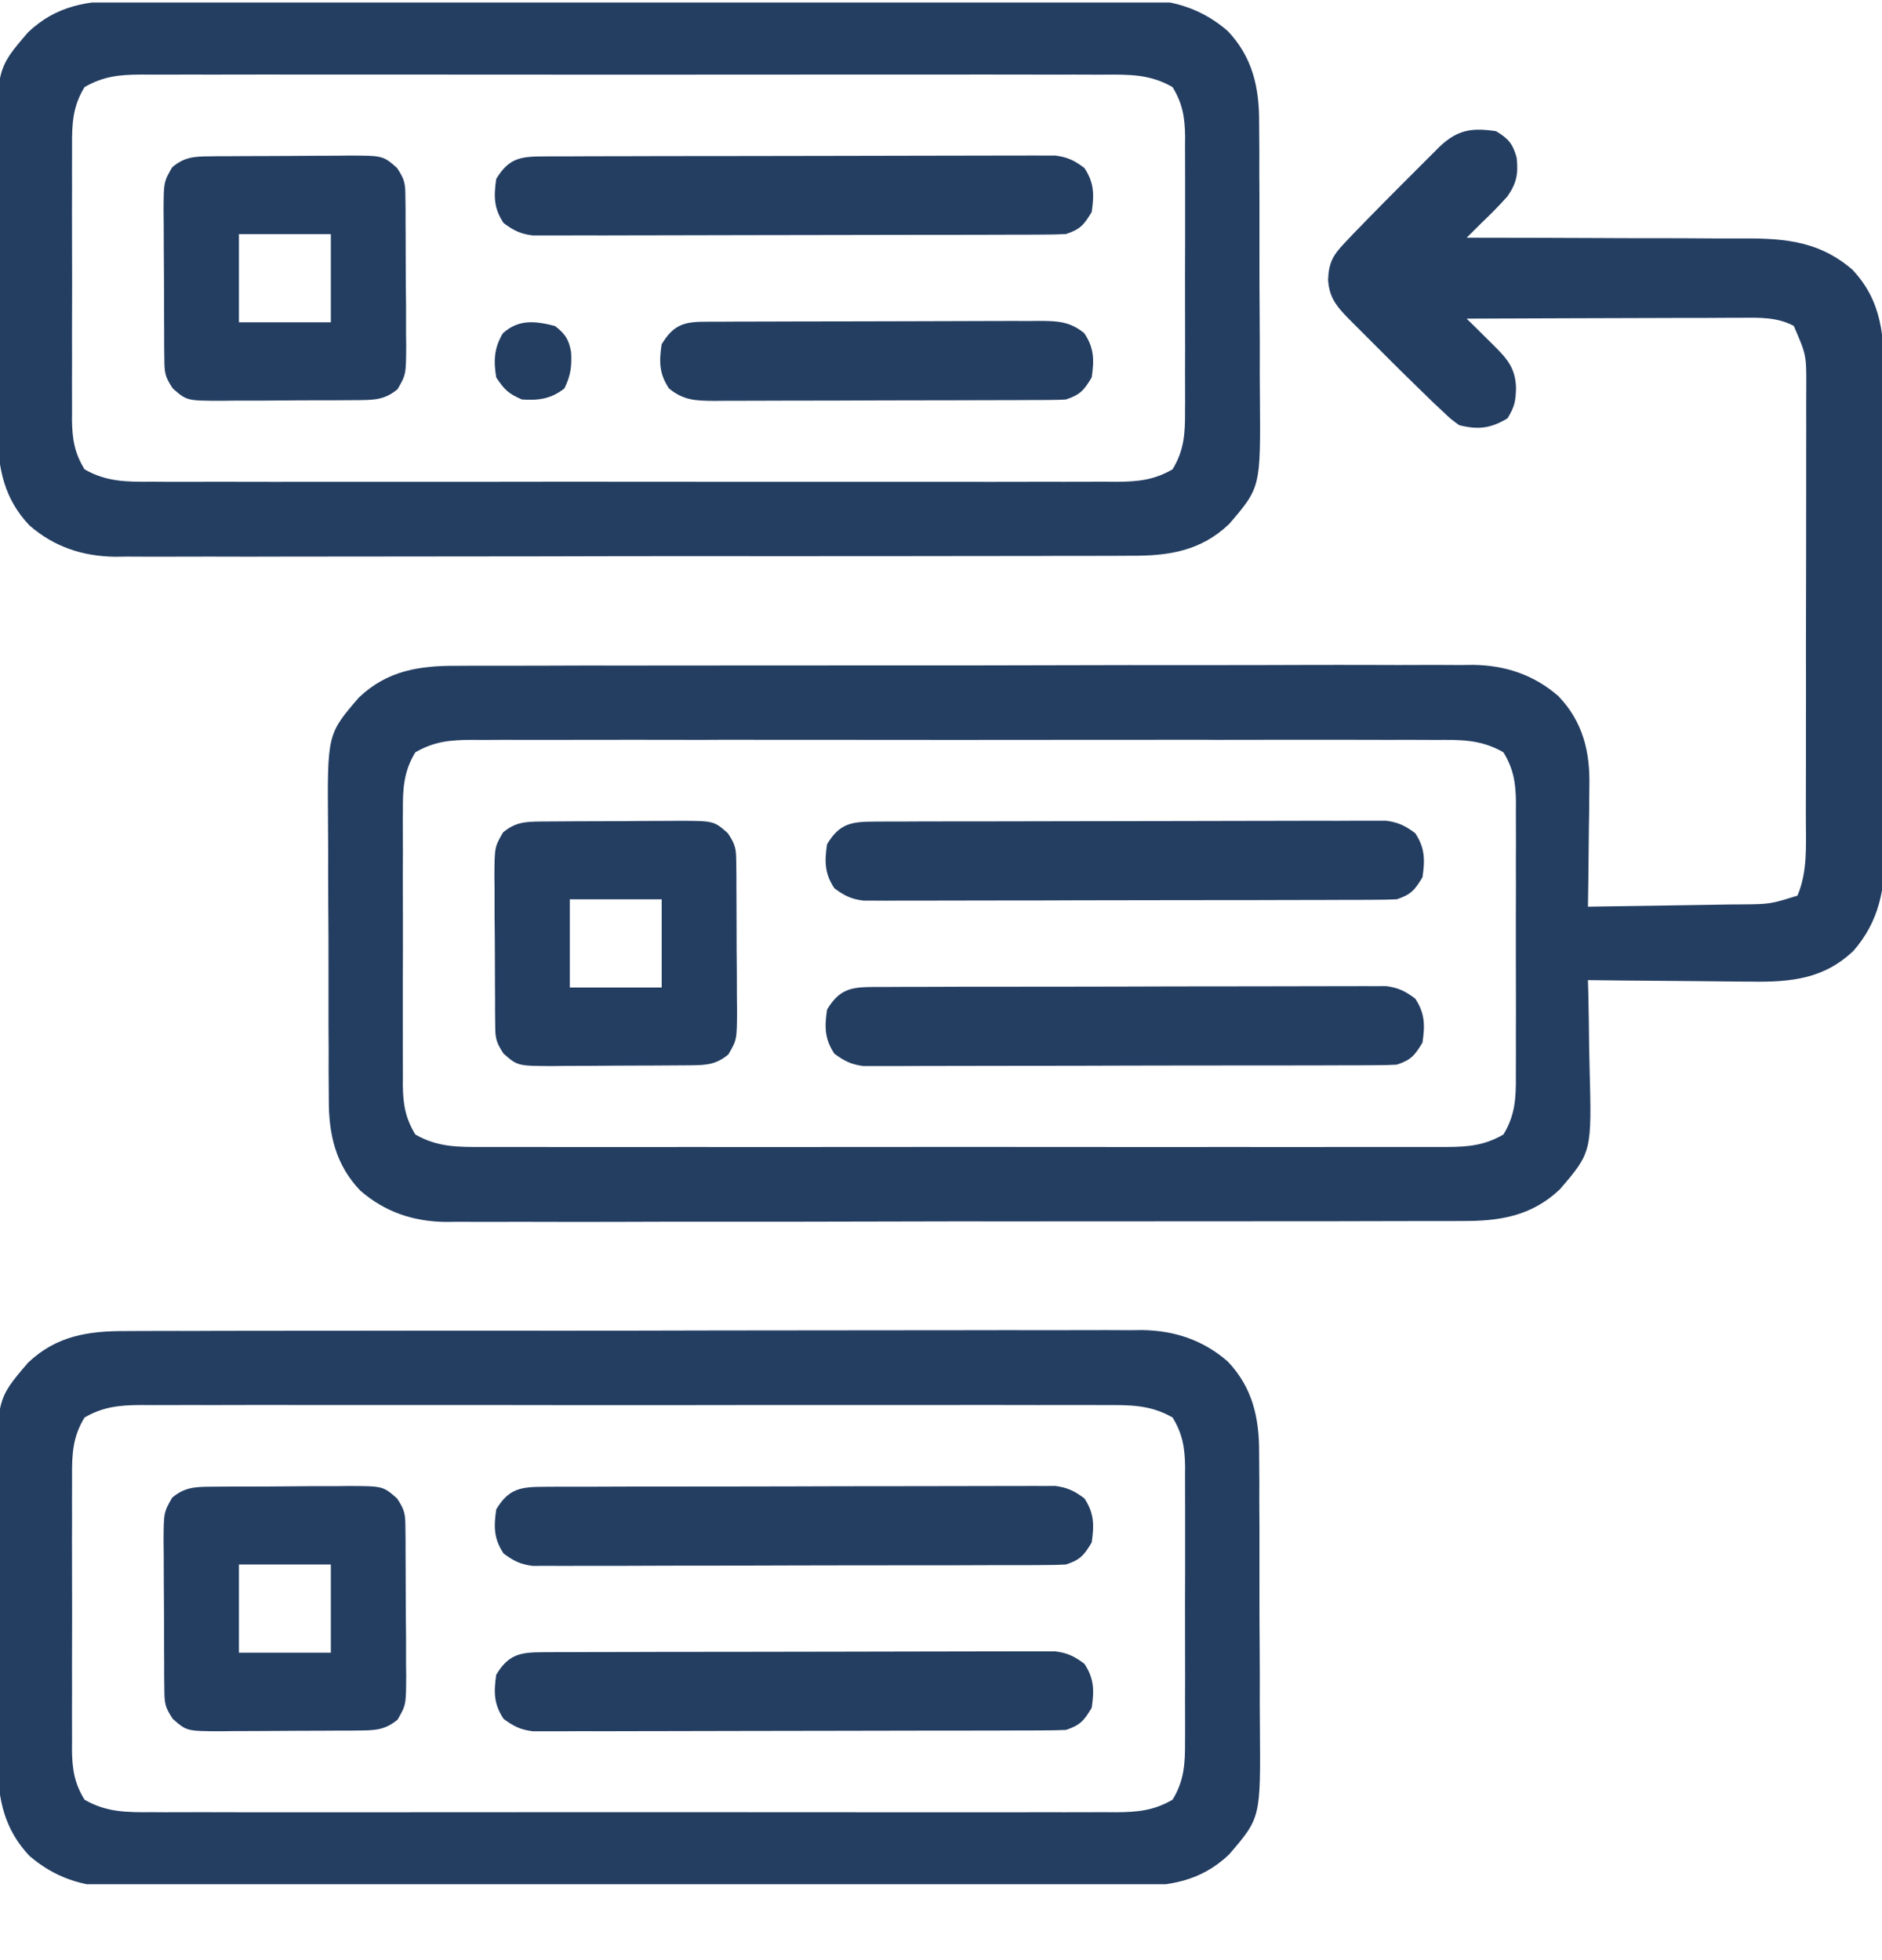 <svg width="24" height="25" viewBox="0 0 24 25" fill="none" xmlns="http://www.w3.org/2000/svg">
<g clip-path="url(#clip0_189_308)">
<path d="M19.078 1.673C19.236 1.768 19.292 1.834 19.341 2.011C19.363 2.214 19.342 2.334 19.224 2.504C19.117 2.624 19.007 2.735 18.891 2.845C18.828 2.907 18.765 2.97 18.703 3.032C18.755 3.032 18.808 3.032 18.861 3.032C19.355 3.032 19.849 3.034 20.343 3.036C20.596 3.038 20.85 3.038 21.104 3.038C21.349 3.038 21.594 3.039 21.84 3.041C21.933 3.041 22.026 3.041 22.119 3.041C22.692 3.038 23.163 3.046 23.62 3.437C24.002 3.84 24.028 4.293 24.026 4.825C24.026 4.897 24.027 4.968 24.027 5.04C24.029 5.234 24.029 5.427 24.028 5.621C24.028 5.783 24.029 5.945 24.029 6.107C24.03 6.49 24.03 6.873 24.03 7.256C24.029 7.65 24.03 8.043 24.032 8.437C24.034 8.776 24.034 9.115 24.034 9.454C24.034 9.656 24.034 9.858 24.035 10.06C24.037 10.251 24.037 10.441 24.035 10.631C24.035 10.7 24.035 10.77 24.036 10.839C24.041 11.327 23.968 11.746 23.637 12.126C23.26 12.487 22.834 12.528 22.333 12.52C22.273 12.519 22.213 12.519 22.152 12.519C21.994 12.518 21.837 12.516 21.68 12.514C21.518 12.512 21.357 12.511 21.196 12.51C20.881 12.508 20.565 12.505 20.25 12.501C20.252 12.559 20.253 12.617 20.255 12.677C20.26 12.895 20.263 13.113 20.265 13.332C20.267 13.425 20.269 13.519 20.271 13.613C20.299 14.694 20.299 14.694 19.893 15.168C19.531 15.512 19.123 15.576 18.642 15.573C18.584 15.573 18.527 15.573 18.469 15.574C18.311 15.574 18.154 15.574 17.997 15.574C17.827 15.574 17.657 15.575 17.487 15.575C17.155 15.576 16.822 15.577 16.489 15.576C16.219 15.576 15.948 15.576 15.678 15.577C15.639 15.577 15.601 15.577 15.561 15.577C15.483 15.577 15.405 15.577 15.326 15.577C14.592 15.578 13.858 15.578 13.124 15.578C12.454 15.577 11.783 15.578 11.112 15.58C10.423 15.582 9.733 15.583 9.044 15.582C8.657 15.582 8.27 15.582 7.884 15.584C7.554 15.585 7.225 15.585 6.896 15.584C6.728 15.583 6.56 15.583 6.392 15.584C6.21 15.585 6.028 15.584 5.845 15.583C5.793 15.584 5.74 15.585 5.686 15.585C5.273 15.58 4.91 15.46 4.594 15.185C4.278 14.854 4.191 14.465 4.193 14.022C4.193 13.974 4.192 13.927 4.192 13.877C4.19 13.721 4.19 13.565 4.191 13.409C4.19 13.299 4.19 13.19 4.189 13.08C4.189 12.851 4.189 12.622 4.189 12.393C4.19 12.101 4.188 11.808 4.186 11.516C4.185 11.29 4.184 11.064 4.185 10.838C4.185 10.73 4.184 10.623 4.183 10.515C4.174 9.364 4.174 9.364 4.576 8.897C4.937 8.553 5.346 8.489 5.827 8.492C5.913 8.492 5.913 8.492 6 8.491C6.157 8.491 6.314 8.491 6.472 8.491C6.642 8.491 6.812 8.49 6.982 8.49C7.314 8.488 7.647 8.488 7.979 8.489C8.25 8.489 8.52 8.489 8.791 8.488C8.829 8.488 8.868 8.488 8.908 8.488C8.986 8.488 9.064 8.488 9.143 8.488C9.877 8.487 10.611 8.487 11.345 8.487C12.015 8.488 12.686 8.487 13.357 8.485C14.046 8.483 14.736 8.482 15.425 8.483C15.812 8.483 16.198 8.483 16.585 8.481C16.915 8.48 17.244 8.48 17.573 8.481C17.741 8.482 17.909 8.482 18.077 8.481C18.259 8.48 18.441 8.481 18.624 8.482C18.676 8.481 18.729 8.48 18.782 8.48C19.196 8.485 19.559 8.605 19.875 8.88C20.187 9.208 20.279 9.59 20.268 10.03C20.268 10.074 20.268 10.118 20.267 10.164C20.267 10.303 20.264 10.443 20.262 10.582C20.261 10.678 20.26 10.773 20.259 10.868C20.257 11.1 20.254 11.332 20.25 11.564C20.578 11.559 20.906 11.554 21.233 11.549C21.345 11.547 21.456 11.545 21.568 11.544C21.728 11.542 21.889 11.539 22.049 11.536C22.099 11.536 22.148 11.535 22.199 11.535C22.572 11.532 22.572 11.532 22.922 11.423C23.053 11.114 23.029 10.786 23.029 10.456C23.029 10.392 23.029 10.327 23.029 10.262C23.03 10.088 23.03 9.913 23.03 9.738C23.03 9.592 23.03 9.446 23.03 9.299C23.031 8.954 23.031 8.609 23.03 8.264C23.03 7.909 23.031 7.554 23.032 7.198C23.033 6.893 23.033 6.587 23.033 6.281C23.033 6.099 23.033 5.917 23.033 5.734C23.034 5.563 23.034 5.391 23.033 5.22C23.033 5.127 23.034 5.035 23.034 4.942C23.036 4.528 23.036 4.528 22.875 4.157C22.663 4.044 22.441 4.051 22.205 4.053C22.167 4.053 22.129 4.053 22.09 4.053C21.965 4.053 21.84 4.054 21.715 4.055C21.628 4.055 21.542 4.055 21.455 4.055C21.227 4.055 20.999 4.056 20.771 4.057C20.538 4.058 20.305 4.059 20.072 4.059C19.616 4.06 19.16 4.062 18.703 4.064C18.739 4.099 18.775 4.135 18.813 4.172C18.86 4.219 18.908 4.266 18.955 4.313C18.979 4.336 19.003 4.36 19.027 4.384C19.211 4.566 19.326 4.685 19.333 4.949C19.328 5.12 19.316 5.183 19.225 5.335C19.01 5.464 18.853 5.484 18.609 5.423C18.502 5.346 18.502 5.346 18.395 5.244C18.354 5.206 18.313 5.168 18.272 5.129C18.207 5.066 18.207 5.066 18.141 5.001C18.118 4.979 18.096 4.958 18.073 4.935C17.93 4.797 17.79 4.657 17.65 4.517C17.577 4.444 17.504 4.371 17.431 4.298C17.384 4.251 17.338 4.205 17.291 4.158C17.229 4.095 17.229 4.095 17.165 4.031C17.022 3.88 16.951 3.775 16.936 3.569C16.945 3.351 16.997 3.256 17.147 3.099C17.204 3.038 17.204 3.038 17.263 2.976C17.305 2.933 17.347 2.889 17.391 2.845C17.412 2.823 17.434 2.8 17.457 2.777C17.595 2.635 17.735 2.494 17.875 2.354C17.948 2.281 18.021 2.208 18.094 2.135C18.14 2.089 18.187 2.042 18.234 1.995C18.276 1.954 18.317 1.912 18.36 1.869C18.59 1.652 18.772 1.628 19.078 1.673ZM5.297 9.595C5.147 9.84 5.136 10.06 5.138 10.342C5.138 10.383 5.138 10.424 5.137 10.466C5.137 10.599 5.137 10.733 5.138 10.867C5.138 10.96 5.137 11.053 5.137 11.146C5.137 11.342 5.137 11.537 5.138 11.732C5.139 11.982 5.138 12.232 5.137 12.482C5.137 12.674 5.137 12.867 5.137 13.06C5.138 13.152 5.137 13.244 5.137 13.336C5.137 13.465 5.137 13.594 5.138 13.723C5.138 13.76 5.138 13.798 5.137 13.837C5.14 14.081 5.168 14.259 5.297 14.47C5.581 14.633 5.842 14.63 6.164 14.629C6.218 14.629 6.272 14.629 6.328 14.629C6.477 14.63 6.627 14.629 6.776 14.629C6.937 14.629 7.098 14.629 7.26 14.63C7.575 14.63 7.891 14.63 8.207 14.63C8.464 14.629 8.72 14.629 8.977 14.629C9.032 14.63 9.032 14.63 9.088 14.63C9.162 14.63 9.236 14.63 9.31 14.63C10.006 14.63 10.702 14.63 11.398 14.629C11.995 14.628 12.592 14.628 13.189 14.629C13.883 14.63 14.576 14.63 15.27 14.63C15.344 14.63 15.418 14.63 15.492 14.629C15.528 14.629 15.565 14.629 15.602 14.629C15.858 14.629 16.115 14.629 16.371 14.63C16.683 14.63 16.996 14.63 17.308 14.629C17.468 14.629 17.627 14.629 17.786 14.629C17.959 14.63 18.132 14.629 18.305 14.629C18.355 14.629 18.405 14.629 18.457 14.629C18.73 14.627 18.933 14.608 19.172 14.47C19.322 14.225 19.333 14.005 19.331 13.723C19.331 13.682 19.331 13.641 19.331 13.599C19.332 13.466 19.332 13.332 19.331 13.198C19.331 13.105 19.331 13.012 19.332 12.918C19.332 12.723 19.331 12.528 19.331 12.333C19.33 12.083 19.331 11.833 19.331 11.583C19.332 11.391 19.332 11.198 19.331 11.005C19.331 10.913 19.331 10.821 19.332 10.729C19.332 10.6 19.331 10.471 19.331 10.342C19.331 10.286 19.331 10.286 19.332 10.228C19.329 9.984 19.301 9.806 19.172 9.595C18.888 9.431 18.627 9.434 18.305 9.437C18.251 9.436 18.197 9.436 18.141 9.436C17.992 9.435 17.842 9.436 17.693 9.436C17.532 9.436 17.37 9.436 17.209 9.435C16.893 9.435 16.578 9.435 16.262 9.435C16.005 9.436 15.748 9.436 15.492 9.436C15.455 9.436 15.419 9.435 15.381 9.435C15.307 9.435 15.233 9.435 15.158 9.435C14.462 9.435 13.766 9.435 13.07 9.436C12.473 9.437 11.876 9.437 11.279 9.436C10.586 9.435 9.892 9.435 9.199 9.435C9.125 9.435 9.051 9.435 8.977 9.436C8.922 9.436 8.922 9.436 8.867 9.436C8.61 9.436 8.354 9.436 8.098 9.435C7.785 9.435 7.473 9.435 7.161 9.436C7.001 9.436 6.842 9.436 6.683 9.436C6.51 9.435 6.337 9.436 6.164 9.437C6.089 9.436 6.089 9.436 6.012 9.436C5.738 9.438 5.536 9.457 5.297 9.595Z" fill="#243E62"/>
<path d="M1.609 16.977C1.694 16.976 1.694 16.976 1.781 16.976C1.939 16.975 2.096 16.975 2.253 16.975C2.423 16.976 2.593 16.975 2.763 16.974C3.095 16.973 3.428 16.973 3.761 16.973C4.031 16.973 4.302 16.973 4.572 16.973C4.611 16.973 4.649 16.972 4.689 16.972C4.767 16.972 4.846 16.972 4.924 16.972C5.658 16.971 6.392 16.971 7.126 16.972C7.796 16.972 8.467 16.971 9.138 16.969C9.827 16.968 10.517 16.967 11.206 16.967C11.593 16.967 11.98 16.967 12.367 16.966C12.696 16.965 13.025 16.965 13.354 16.966C13.522 16.966 13.69 16.966 13.858 16.965C14.04 16.964 14.223 16.965 14.405 16.966C14.483 16.965 14.483 16.965 14.564 16.964C14.977 16.97 15.34 17.09 15.656 17.364C15.972 17.695 16.059 18.084 16.057 18.528C16.058 18.575 16.058 18.623 16.058 18.672C16.06 18.828 16.06 18.985 16.059 19.141C16.06 19.25 16.06 19.36 16.061 19.469C16.061 19.698 16.061 19.927 16.061 20.156C16.06 20.449 16.062 20.741 16.064 21.033C16.066 21.259 16.066 21.485 16.065 21.711C16.065 21.819 16.066 21.927 16.067 22.035C16.076 23.185 16.076 23.185 15.674 23.652C15.313 23.997 14.904 24.06 14.423 24.057C14.366 24.057 14.309 24.058 14.25 24.058C14.093 24.059 13.936 24.059 13.778 24.058C13.608 24.058 13.438 24.059 13.268 24.06C12.936 24.061 12.603 24.061 12.271 24.061C12 24.061 11.73 24.061 11.459 24.061C11.421 24.061 11.382 24.061 11.342 24.061C11.264 24.062 11.186 24.062 11.107 24.062C10.373 24.063 9.64 24.063 8.906 24.062C8.235 24.062 7.564 24.063 6.893 24.064C6.204 24.066 5.515 24.067 4.825 24.067C4.438 24.066 4.052 24.067 3.665 24.068C3.336 24.069 3.006 24.069 2.677 24.068C2.509 24.068 2.341 24.067 2.173 24.069C1.991 24.07 1.809 24.069 1.626 24.068C1.574 24.068 1.522 24.069 1.468 24.07C1.054 24.064 0.691 23.944 0.375 23.67C0.06 23.338 -0.028 22.95 -0.026 22.506C-0.026 22.459 -0.027 22.411 -0.027 22.362C-0.028 22.206 -0.028 22.049 -0.028 21.893C-0.029 21.784 -0.029 21.674 -0.029 21.565C-0.03 21.336 -0.03 21.107 -0.03 20.878C-0.029 20.585 -0.031 20.293 -0.033 20C-0.034 19.774 -0.034 19.549 -0.034 19.323C-0.034 19.215 -0.034 19.107 -0.035 18.999C-0.044 17.849 -0.044 17.849 0.357 17.381C0.718 17.037 1.127 16.974 1.609 16.977ZM1.078 18.079C0.928 18.325 0.917 18.544 0.919 18.827C0.919 18.867 0.919 18.908 0.919 18.95C0.918 19.084 0.918 19.217 0.919 19.351C0.919 19.444 0.919 19.538 0.918 19.631C0.918 19.826 0.919 20.021 0.919 20.217C0.92 20.466 0.92 20.716 0.919 20.966C0.918 21.159 0.918 21.351 0.919 21.544C0.919 21.636 0.919 21.728 0.918 21.82C0.918 21.949 0.919 22.078 0.919 22.207C0.919 22.245 0.919 22.282 0.918 22.321C0.921 22.566 0.949 22.744 1.078 22.954C1.362 23.118 1.623 23.115 1.945 23.113C1.999 23.113 2.053 23.113 2.109 23.114C2.258 23.114 2.408 23.114 2.557 23.113C2.718 23.113 2.88 23.114 3.041 23.114C3.357 23.115 3.672 23.114 3.988 23.114C4.245 23.114 4.502 23.114 4.758 23.114C4.813 23.114 4.813 23.114 4.869 23.114C4.943 23.114 5.017 23.114 5.092 23.114C5.788 23.114 6.484 23.114 7.18 23.113C7.777 23.113 8.374 23.113 8.971 23.113C9.664 23.114 10.358 23.114 11.051 23.114C11.125 23.114 11.199 23.114 11.273 23.114C11.309 23.114 11.346 23.114 11.383 23.114C11.64 23.114 11.896 23.114 12.152 23.114C12.465 23.115 12.777 23.114 13.089 23.114C13.249 23.113 13.408 23.113 13.568 23.114C13.74 23.114 13.913 23.114 14.086 23.113C14.136 23.113 14.186 23.113 14.238 23.114C14.512 23.112 14.714 23.092 14.953 22.954C15.103 22.709 15.114 22.489 15.112 22.207C15.112 22.166 15.113 22.126 15.113 22.084C15.113 21.95 15.113 21.817 15.112 21.683C15.113 21.59 15.113 21.496 15.113 21.403C15.113 21.208 15.113 21.012 15.112 20.817C15.111 20.567 15.112 20.317 15.113 20.068C15.113 19.875 15.113 19.682 15.113 19.49C15.113 19.398 15.113 19.306 15.113 19.213C15.113 19.085 15.113 18.956 15.112 18.827C15.112 18.77 15.112 18.77 15.113 18.712C15.11 18.468 15.082 18.29 14.953 18.079C14.669 17.916 14.408 17.919 14.086 17.921C14.032 17.921 13.978 17.921 13.922 17.92C13.773 17.92 13.623 17.92 13.474 17.92C13.313 17.921 13.152 17.92 12.99 17.92C12.675 17.919 12.359 17.919 12.043 17.92C11.786 17.92 11.53 17.92 11.273 17.92C11.237 17.92 11.2 17.92 11.162 17.92C11.088 17.92 11.014 17.92 10.94 17.92C10.244 17.919 9.548 17.92 8.852 17.921C8.255 17.921 7.658 17.921 7.061 17.921C6.367 17.92 5.674 17.919 4.98 17.92C4.906 17.92 4.832 17.92 4.758 17.92C4.704 17.92 4.704 17.92 4.648 17.92C4.392 17.92 4.135 17.92 3.879 17.92C3.567 17.919 3.254 17.919 2.942 17.92C2.782 17.921 2.623 17.921 2.464 17.92C2.291 17.92 2.118 17.92 1.945 17.921C1.87 17.921 1.87 17.921 1.793 17.92C1.52 17.922 1.317 17.942 1.078 18.079Z" fill="#243E62"/>
<path d="M1.609 0.008C1.694 0.008 1.694 0.008 1.781 0.007C1.939 0.006 2.096 0.006 2.253 0.007C2.423 0.007 2.593 0.006 2.763 0.005C3.095 0.004 3.428 0.004 3.761 0.004C4.031 0.004 4.302 0.004 4.572 0.004C4.611 0.004 4.649 0.004 4.689 0.004C4.767 0.004 4.846 0.003 4.924 0.003C5.658 0.002 6.392 0.002 7.126 0.003C7.796 0.004 8.467 0.002 9.138 0.001C9.827 -0.001 10.517 -0.002 11.206 -0.002C11.593 -0.001 11.98 -0.002 12.367 -0.003C12.696 -0.004 13.025 -0.004 13.354 -0.003C13.522 -0.002 13.69 -0.002 13.858 -0.004C14.04 -0.005 14.223 -0.004 14.405 -0.003C14.483 -0.004 14.483 -0.004 14.564 -0.005C14.977 0.001 15.34 0.121 15.656 0.395C15.972 0.727 16.059 1.115 16.057 1.559C16.058 1.606 16.058 1.654 16.058 1.703C16.06 1.86 16.06 2.016 16.059 2.172C16.06 2.282 16.06 2.391 16.061 2.5C16.061 2.73 16.061 2.959 16.061 3.188C16.06 3.48 16.062 3.772 16.064 4.065C16.066 4.291 16.066 4.517 16.065 4.743C16.065 4.85 16.066 4.958 16.067 5.066C16.076 6.216 16.076 6.216 15.674 6.684C15.313 7.028 14.904 7.091 14.423 7.088C14.366 7.089 14.309 7.089 14.25 7.089C14.093 7.09 13.936 7.09 13.778 7.09C13.608 7.089 13.438 7.09 13.268 7.091C12.936 7.092 12.603 7.092 12.271 7.092C12 7.092 11.73 7.092 11.459 7.093C11.421 7.093 11.382 7.093 11.342 7.093C11.264 7.093 11.186 7.093 11.107 7.093C10.373 7.094 9.64 7.094 8.906 7.093C8.235 7.093 7.564 7.094 6.893 7.096C6.204 7.097 5.515 7.098 4.825 7.098C4.438 7.098 4.052 7.098 3.665 7.099C3.336 7.1 3.006 7.101 2.677 7.099C2.509 7.099 2.341 7.099 2.173 7.1C1.991 7.101 1.809 7.1 1.626 7.099C1.574 7.1 1.522 7.1 1.468 7.101C1.054 7.095 0.691 6.976 0.375 6.701C0.06 6.37 -0.028 5.981 -0.026 5.537C-0.026 5.49 -0.027 5.442 -0.027 5.393C-0.028 5.237 -0.028 5.081 -0.028 4.924C-0.029 4.815 -0.029 4.705 -0.029 4.596C-0.03 4.367 -0.03 4.138 -0.03 3.909C-0.029 3.616 -0.031 3.324 -0.033 3.032C-0.034 2.806 -0.034 2.58 -0.034 2.354C-0.034 2.246 -0.034 2.138 -0.035 2.031C-0.044 0.88 -0.044 0.88 0.357 0.413C0.718 0.068 1.127 0.005 1.609 0.008ZM1.078 1.111C0.928 1.356 0.917 1.576 0.919 1.858C0.919 1.899 0.919 1.939 0.919 1.981C0.918 2.115 0.918 2.249 0.919 2.382C0.919 2.475 0.919 2.569 0.918 2.662C0.918 2.857 0.919 3.053 0.919 3.248C0.92 3.498 0.92 3.748 0.919 3.997C0.918 4.19 0.918 4.383 0.919 4.575C0.919 4.667 0.919 4.759 0.918 4.852C0.918 4.98 0.919 5.109 0.919 5.238C0.919 5.276 0.919 5.314 0.918 5.353C0.921 5.597 0.949 5.775 1.078 5.986C1.362 6.149 1.623 6.146 1.945 6.144C1.999 6.144 2.053 6.145 2.109 6.145C2.258 6.145 2.408 6.145 2.557 6.145C2.718 6.144 2.88 6.145 3.041 6.145C3.357 6.146 3.672 6.146 3.988 6.145C4.245 6.145 4.502 6.145 4.758 6.145C4.813 6.145 4.813 6.145 4.869 6.145C4.943 6.145 5.017 6.145 5.092 6.145C5.788 6.146 6.484 6.145 7.18 6.144C7.777 6.144 8.374 6.144 8.971 6.145C9.664 6.145 10.358 6.146 11.051 6.145C11.125 6.145 11.199 6.145 11.273 6.145C11.309 6.145 11.346 6.145 11.383 6.145C11.64 6.145 11.896 6.145 12.152 6.145C12.465 6.146 12.777 6.146 13.089 6.145C13.249 6.145 13.408 6.144 13.568 6.145C13.74 6.145 13.913 6.145 14.086 6.144C14.136 6.144 14.186 6.145 14.238 6.145C14.512 6.143 14.714 6.124 14.953 5.986C15.103 5.74 15.114 5.521 15.112 5.238C15.112 5.198 15.113 5.157 15.113 5.115C15.113 4.981 15.113 4.848 15.112 4.714C15.113 4.621 15.113 4.528 15.113 4.434C15.113 4.239 15.113 4.044 15.112 3.848C15.111 3.599 15.112 3.349 15.113 3.099C15.113 2.906 15.113 2.714 15.113 2.521C15.113 2.429 15.113 2.337 15.113 2.245C15.113 2.116 15.113 1.987 15.112 1.858C15.112 1.801 15.112 1.801 15.113 1.744C15.11 1.499 15.082 1.322 14.953 1.111C14.669 0.947 14.408 0.95 14.086 0.952C14.032 0.952 13.978 0.952 13.922 0.952C13.773 0.951 13.623 0.951 13.474 0.952C13.313 0.952 13.152 0.951 12.99 0.951C12.675 0.95 12.359 0.951 12.043 0.951C11.786 0.951 11.53 0.951 11.273 0.951C11.237 0.951 11.2 0.951 11.162 0.951C11.088 0.951 11.014 0.951 10.94 0.951C10.244 0.951 9.548 0.951 8.852 0.952C8.255 0.952 7.658 0.952 7.061 0.952C6.367 0.951 5.674 0.951 4.98 0.951C4.906 0.951 4.832 0.951 4.758 0.951C4.704 0.951 4.704 0.951 4.648 0.951C4.392 0.951 4.135 0.951 3.879 0.951C3.567 0.95 3.254 0.951 2.942 0.951C2.782 0.952 2.623 0.952 2.464 0.951C2.291 0.951 2.118 0.951 1.945 0.952C1.87 0.952 1.87 0.952 1.793 0.951C1.52 0.953 1.317 0.973 1.078 1.111Z" fill="#243E62"/>
<path d="M2.669 18.962C2.716 18.962 2.764 18.962 2.812 18.961C2.863 18.961 2.914 18.961 2.966 18.96C3.018 18.96 3.071 18.96 3.125 18.96C3.235 18.959 3.346 18.959 3.457 18.959C3.626 18.958 3.795 18.957 3.965 18.955C4.072 18.955 4.18 18.955 4.287 18.955C4.338 18.954 4.389 18.953 4.441 18.953C4.884 18.954 4.884 18.954 5.063 19.111C5.166 19.266 5.169 19.315 5.17 19.496C5.171 19.546 5.171 19.596 5.172 19.647C5.172 19.701 5.172 19.755 5.172 19.811C5.173 19.894 5.173 19.894 5.173 19.978C5.174 20.096 5.174 20.213 5.174 20.331C5.174 20.51 5.176 20.689 5.178 20.869C5.178 20.983 5.178 21.097 5.178 21.211C5.179 21.265 5.179 21.318 5.18 21.374C5.178 21.745 5.178 21.745 5.07 21.933C4.916 22.061 4.79 22.07 4.597 22.071C4.526 22.072 4.526 22.072 4.454 22.073C4.403 22.073 4.352 22.073 4.3 22.073C4.221 22.074 4.221 22.074 4.141 22.074C4.031 22.075 3.92 22.075 3.809 22.075C3.64 22.076 3.471 22.077 3.301 22.078C3.194 22.079 3.086 22.079 2.979 22.079C2.903 22.08 2.903 22.08 2.825 22.081C2.382 22.08 2.382 22.08 2.203 21.923C2.1 21.768 2.097 21.719 2.096 21.538C2.095 21.488 2.095 21.438 2.094 21.387C2.094 21.333 2.094 21.279 2.094 21.223C2.094 21.168 2.093 21.113 2.093 21.055C2.092 20.938 2.092 20.821 2.092 20.703C2.092 20.524 2.09 20.344 2.089 20.165C2.088 20.051 2.088 19.937 2.088 19.823C2.087 19.769 2.087 19.715 2.086 19.66C2.088 19.289 2.088 19.289 2.196 19.101C2.35 18.973 2.476 18.964 2.669 18.962ZM3.047 19.954C3.047 20.326 3.047 20.697 3.047 21.079C3.434 21.079 3.821 21.079 4.219 21.079C4.219 20.708 4.219 20.337 4.219 19.954C3.832 19.954 3.446 19.954 3.047 19.954Z" fill="#243E62"/>
<path d="M6.888 10.478C6.935 10.478 6.982 10.477 7.031 10.477C7.082 10.476 7.133 10.476 7.185 10.476C7.237 10.476 7.29 10.476 7.343 10.475C7.454 10.475 7.565 10.475 7.676 10.474C7.845 10.474 8.014 10.473 8.184 10.471C8.291 10.471 8.399 10.47 8.506 10.47C8.557 10.47 8.607 10.469 8.66 10.469C9.103 10.47 9.103 10.47 9.281 10.626C9.385 10.781 9.387 10.831 9.389 11.011C9.389 11.061 9.39 11.111 9.391 11.163C9.391 11.217 9.391 11.271 9.391 11.326C9.391 11.409 9.391 11.409 9.392 11.494C9.392 11.611 9.393 11.729 9.393 11.846C9.393 12.026 9.394 12.205 9.396 12.385C9.397 12.499 9.397 12.613 9.397 12.726C9.397 12.78 9.398 12.834 9.399 12.889C9.397 13.261 9.397 13.261 9.289 13.448C9.135 13.577 9.009 13.585 8.815 13.587C8.745 13.588 8.745 13.588 8.673 13.588C8.622 13.588 8.571 13.589 8.519 13.589C8.44 13.589 8.44 13.589 8.36 13.59C8.249 13.59 8.139 13.591 8.028 13.591C7.859 13.591 7.689 13.593 7.52 13.594C7.412 13.594 7.305 13.595 7.197 13.595C7.121 13.596 7.121 13.596 7.044 13.597C6.601 13.595 6.601 13.595 6.422 13.439C6.319 13.284 6.316 13.234 6.315 13.053C6.314 13.004 6.314 12.954 6.313 12.902C6.313 12.848 6.313 12.794 6.313 12.739C6.312 12.684 6.312 12.628 6.312 12.571C6.311 12.454 6.311 12.336 6.311 12.219C6.311 12.039 6.309 11.86 6.307 11.68C6.307 11.566 6.307 11.453 6.307 11.338C6.306 11.285 6.305 11.231 6.305 11.176C6.307 10.804 6.307 10.804 6.415 10.617C6.569 10.488 6.695 10.48 6.888 10.478ZM7.266 11.47C7.266 11.841 7.266 12.213 7.266 12.595C7.653 12.595 8.039 12.595 8.438 12.595C8.438 12.224 8.438 11.852 8.438 11.47C8.051 11.47 7.664 11.47 7.266 11.47Z" fill="#243E62"/>
<path d="M2.669 1.994C2.716 1.993 2.764 1.993 2.812 1.992C2.863 1.992 2.914 1.992 2.966 1.992C3.018 1.991 3.071 1.991 3.125 1.991C3.235 1.99 3.346 1.99 3.457 1.99C3.626 1.99 3.795 1.988 3.965 1.987C4.072 1.986 4.18 1.986 4.287 1.986C4.338 1.985 4.389 1.985 4.441 1.984C4.884 1.985 4.884 1.985 5.063 2.142C5.166 2.297 5.169 2.346 5.17 2.527C5.171 2.577 5.171 2.627 5.172 2.678C5.172 2.732 5.172 2.786 5.172 2.842C5.173 2.925 5.173 2.925 5.173 3.01C5.174 3.127 5.174 3.244 5.174 3.362C5.174 3.541 5.176 3.721 5.178 3.9C5.178 4.014 5.178 4.128 5.178 4.242C5.179 4.296 5.179 4.35 5.18 4.405C5.178 4.776 5.178 4.776 5.07 4.964C4.916 5.092 4.79 5.101 4.597 5.103C4.526 5.103 4.526 5.103 4.454 5.104C4.403 5.104 4.352 5.104 4.3 5.105C4.221 5.105 4.221 5.105 4.141 5.105C4.031 5.106 3.92 5.106 3.809 5.106C3.64 5.107 3.471 5.108 3.301 5.11C3.194 5.11 3.086 5.11 2.979 5.11C2.903 5.111 2.903 5.111 2.825 5.112C2.382 5.111 2.382 5.111 2.203 4.954C2.1 4.799 2.097 4.75 2.096 4.569C2.095 4.519 2.095 4.469 2.094 4.418C2.094 4.364 2.094 4.31 2.094 4.255C2.094 4.199 2.093 4.144 2.093 4.087C2.092 3.969 2.092 3.852 2.092 3.735C2.092 3.555 2.09 3.376 2.089 3.196C2.088 3.082 2.088 2.968 2.088 2.854C2.087 2.8 2.087 2.747 2.086 2.691C2.088 2.32 2.088 2.32 2.196 2.133C2.35 2.004 2.476 1.995 2.669 1.994ZM3.047 2.986C3.047 3.357 3.047 3.728 3.047 4.111C3.434 4.111 3.821 4.111 4.219 4.111C4.219 3.739 4.219 3.368 4.219 2.986C3.832 2.986 3.446 2.986 3.047 2.986Z" fill="#243E62"/>
<path d="M6.935 21.073C6.993 21.072 7.051 21.072 7.111 21.072C7.176 21.072 7.241 21.072 7.305 21.072C7.373 21.072 7.441 21.071 7.509 21.071C7.694 21.07 7.879 21.07 8.064 21.07C8.179 21.07 8.294 21.07 8.41 21.069C8.771 21.069 9.132 21.068 9.493 21.068C9.91 21.068 10.327 21.067 10.744 21.066C11.066 21.065 11.389 21.064 11.711 21.064C11.903 21.064 12.096 21.064 12.288 21.063C12.469 21.062 12.65 21.062 12.832 21.062C12.898 21.062 12.964 21.062 13.031 21.062C13.122 21.061 13.212 21.062 13.303 21.062C13.354 21.062 13.405 21.062 13.457 21.062C13.615 21.082 13.701 21.125 13.828 21.22C13.954 21.408 13.954 21.561 13.922 21.782C13.823 21.946 13.776 22.003 13.594 22.064C13.501 22.068 13.408 22.07 13.315 22.07C13.228 22.071 13.228 22.071 13.139 22.071C13.074 22.071 13.009 22.071 12.945 22.071C12.877 22.071 12.809 22.072 12.741 22.072C12.556 22.073 12.371 22.073 12.186 22.073C12.071 22.073 11.955 22.073 11.84 22.073C11.479 22.074 11.118 22.075 10.757 22.075C10.34 22.075 9.923 22.076 9.506 22.077C9.183 22.078 8.861 22.079 8.539 22.079C8.346 22.079 8.154 22.079 7.961 22.08C7.78 22.081 7.599 22.081 7.418 22.08C7.352 22.08 7.285 22.081 7.219 22.081C7.128 22.082 7.038 22.081 6.947 22.081C6.896 22.081 6.845 22.081 6.793 22.081C6.635 22.061 6.549 22.017 6.422 21.923C6.296 21.734 6.296 21.582 6.328 21.36C6.489 21.094 6.639 21.073 6.935 21.073Z" fill="#243E62"/>
<path d="M6.935 18.963C6.993 18.963 7.051 18.963 7.111 18.962C7.176 18.962 7.241 18.962 7.305 18.962C7.373 18.962 7.441 18.962 7.509 18.962C7.694 18.961 7.879 18.961 8.064 18.96C8.179 18.96 8.294 18.96 8.41 18.96C8.771 18.959 9.132 18.959 9.493 18.959C9.91 18.958 10.327 18.958 10.744 18.956C11.066 18.955 11.389 18.955 11.711 18.955C11.903 18.955 12.096 18.954 12.288 18.954C12.469 18.953 12.65 18.953 12.832 18.953C12.898 18.953 12.964 18.953 13.031 18.953C13.122 18.952 13.212 18.952 13.303 18.953C13.354 18.953 13.405 18.953 13.457 18.952C13.615 18.973 13.701 19.016 13.828 19.11C13.954 19.299 13.954 19.451 13.922 19.673C13.823 19.837 13.776 19.894 13.594 19.954C13.501 19.959 13.408 19.961 13.315 19.961C13.228 19.961 13.228 19.961 13.139 19.962C13.074 19.962 13.009 19.962 12.945 19.962C12.877 19.962 12.809 19.962 12.741 19.962C12.556 19.963 12.371 19.963 12.186 19.964C12.071 19.964 11.955 19.964 11.84 19.964C11.479 19.965 11.118 19.965 10.757 19.965C10.34 19.966 9.923 19.966 9.506 19.968C9.183 19.969 8.861 19.969 8.539 19.969C8.346 19.969 8.154 19.97 7.961 19.971C7.78 19.971 7.599 19.971 7.418 19.971C7.352 19.971 7.285 19.971 7.219 19.972C7.128 19.972 7.038 19.972 6.947 19.971C6.896 19.971 6.845 19.972 6.793 19.972C6.635 19.952 6.549 19.908 6.422 19.814C6.296 19.625 6.296 19.473 6.328 19.251C6.489 18.985 6.639 18.964 6.935 18.963Z" fill="#243E62"/>
<path d="M11.154 12.588C11.212 12.588 11.27 12.588 11.33 12.588C11.395 12.587 11.459 12.587 11.524 12.587C11.592 12.587 11.66 12.587 11.728 12.587C11.913 12.586 12.098 12.586 12.282 12.585C12.398 12.585 12.513 12.585 12.629 12.585C12.99 12.584 13.351 12.584 13.712 12.584C14.129 12.583 14.546 12.583 14.963 12.581C15.285 12.58 15.607 12.58 15.93 12.58C16.122 12.58 16.315 12.579 16.507 12.579C16.688 12.578 16.869 12.578 17.05 12.578C17.117 12.578 17.183 12.578 17.25 12.578C17.34 12.577 17.431 12.577 17.522 12.578C17.573 12.578 17.623 12.578 17.676 12.577C17.833 12.598 17.92 12.641 18.047 12.736C18.172 12.924 18.173 13.076 18.14 13.298C18.041 13.462 17.994 13.519 17.812 13.579C17.72 13.584 17.627 13.586 17.534 13.586C17.446 13.586 17.446 13.586 17.357 13.587C17.293 13.587 17.228 13.587 17.163 13.587C17.095 13.587 17.027 13.587 16.959 13.588C16.775 13.588 16.59 13.588 16.405 13.589C16.29 13.589 16.174 13.589 16.059 13.589C15.697 13.59 15.336 13.59 14.975 13.59C14.558 13.591 14.141 13.591 13.724 13.593C13.402 13.594 13.08 13.594 12.758 13.594C12.565 13.594 12.373 13.595 12.18 13.595C11.999 13.596 11.818 13.596 11.637 13.596C11.571 13.596 11.504 13.596 11.438 13.597C11.347 13.597 11.256 13.597 11.165 13.597C11.115 13.597 11.064 13.597 11.012 13.597C10.854 13.577 10.768 13.533 10.64 13.439C10.515 13.25 10.514 13.098 10.547 12.876C10.708 12.61 10.857 12.589 11.154 12.588Z" fill="#243E62"/>
<path d="M11.154 10.479C11.212 10.479 11.27 10.478 11.33 10.478C11.395 10.478 11.459 10.478 11.524 10.478C11.592 10.478 11.66 10.477 11.728 10.477C11.913 10.477 12.098 10.476 12.282 10.476C12.398 10.476 12.513 10.476 12.629 10.476C12.99 10.475 13.351 10.475 13.712 10.474C14.129 10.474 14.546 10.473 14.963 10.472C15.285 10.471 15.607 10.47 15.93 10.47C16.122 10.47 16.315 10.47 16.507 10.469C16.688 10.468 16.869 10.468 17.05 10.469C17.117 10.469 17.183 10.469 17.25 10.468C17.34 10.467 17.431 10.468 17.522 10.468C17.573 10.468 17.623 10.468 17.676 10.468C17.833 10.488 17.92 10.532 18.047 10.626C18.172 10.815 18.173 10.967 18.14 11.189C18.041 11.353 17.994 11.409 17.812 11.47C17.72 11.474 17.627 11.476 17.534 11.476C17.446 11.477 17.446 11.477 17.357 11.477C17.293 11.477 17.228 11.477 17.163 11.477C17.095 11.478 17.027 11.478 16.959 11.478C16.775 11.479 16.59 11.479 16.405 11.479C16.29 11.479 16.174 11.48 16.059 11.48C15.697 11.48 15.336 11.481 14.975 11.481C14.558 11.481 14.141 11.482 13.724 11.483C13.402 11.485 13.08 11.485 12.758 11.485C12.565 11.485 12.373 11.485 12.18 11.486C11.999 11.487 11.818 11.487 11.637 11.487C11.571 11.487 11.504 11.487 11.438 11.487C11.347 11.488 11.256 11.488 11.165 11.487C11.115 11.487 11.064 11.487 11.012 11.487C10.854 11.467 10.768 11.424 10.64 11.329C10.515 11.141 10.514 10.988 10.547 10.767C10.708 10.501 10.857 10.48 11.154 10.479Z" fill="#243E62"/>
<path d="M6.935 1.995C6.993 1.994 7.051 1.994 7.111 1.994C7.176 1.994 7.241 1.994 7.305 1.994C7.373 1.993 7.441 1.993 7.509 1.993C7.694 1.992 7.879 1.992 8.064 1.992C8.179 1.992 8.294 1.991 8.41 1.991C8.771 1.991 9.132 1.99 9.493 1.99C9.91 1.99 10.327 1.989 10.744 1.988C11.066 1.987 11.389 1.986 11.711 1.986C11.903 1.986 12.096 1.986 12.288 1.985C12.469 1.984 12.65 1.984 12.832 1.984C12.898 1.984 12.964 1.984 13.031 1.984C13.122 1.983 13.212 1.983 13.303 1.984C13.354 1.984 13.405 1.984 13.457 1.984C13.615 2.004 13.701 2.047 13.828 2.142C13.954 2.33 13.954 2.483 13.922 2.704C13.823 2.868 13.776 2.925 13.594 2.985C13.501 2.99 13.408 2.992 13.315 2.992C13.228 2.992 13.228 2.992 13.139 2.993C13.074 2.993 13.009 2.993 12.945 2.993C12.877 2.993 12.809 2.993 12.741 2.994C12.556 2.994 12.371 2.995 12.186 2.995C12.071 2.995 11.955 2.995 11.84 2.995C11.479 2.996 11.118 2.997 10.757 2.997C10.34 2.997 9.923 2.998 9.506 2.999C9.183 3 8.861 3.001 8.539 3.001C8.346 3.001 8.154 3.001 7.961 3.002C7.78 3.003 7.599 3.003 7.418 3.002C7.352 3.002 7.285 3.002 7.219 3.003C7.128 3.003 7.038 3.003 6.947 3.003C6.896 3.003 6.845 3.003 6.793 3.003C6.635 2.983 6.549 2.939 6.422 2.845C6.296 2.656 6.296 2.504 6.328 2.282C6.489 2.016 6.639 1.995 6.935 1.995Z" fill="#243E62"/>
<path d="M8.964 4.104C9.005 4.104 9.045 4.103 9.087 4.103C9.131 4.103 9.175 4.103 9.221 4.103C9.268 4.103 9.314 4.103 9.363 4.102C9.517 4.102 9.672 4.101 9.827 4.101C9.935 4.101 10.042 4.1 10.15 4.1C10.375 4.1 10.601 4.099 10.826 4.099C11.115 4.099 11.404 4.098 11.693 4.097C11.915 4.096 12.137 4.095 12.359 4.095C12.466 4.095 12.572 4.095 12.679 4.094C12.828 4.093 12.977 4.094 13.126 4.094C13.17 4.093 13.214 4.093 13.26 4.093C13.487 4.094 13.646 4.1 13.828 4.251C13.954 4.44 13.954 4.592 13.922 4.814C13.823 4.978 13.776 5.034 13.594 5.095C13.528 5.099 13.461 5.101 13.395 5.101C13.334 5.102 13.334 5.102 13.272 5.102C13.228 5.102 13.184 5.102 13.138 5.102C13.091 5.103 13.045 5.103 12.997 5.103C12.842 5.104 12.687 5.104 12.532 5.104C12.425 5.105 12.317 5.105 12.21 5.105C11.984 5.106 11.759 5.106 11.533 5.106C11.244 5.106 10.955 5.108 10.666 5.109C10.444 5.11 10.222 5.11 10 5.11C9.893 5.11 9.787 5.111 9.68 5.111C9.531 5.112 9.382 5.112 9.233 5.112C9.189 5.112 9.145 5.112 9.1 5.113C8.872 5.111 8.713 5.106 8.531 4.954C8.405 4.766 8.405 4.613 8.437 4.392C8.577 4.161 8.702 4.105 8.964 4.104Z" fill="#243E62"/>
<path d="M7.078 4.158C7.209 4.26 7.255 4.329 7.283 4.493C7.293 4.673 7.277 4.791 7.198 4.954C7.027 5.088 6.871 5.109 6.656 5.095C6.484 5.022 6.432 4.97 6.328 4.814C6.293 4.6 6.3 4.438 6.413 4.251C6.613 4.068 6.829 4.094 7.078 4.158Z" fill="#243E62"/>
</g>
<defs>
<clipPath id="clip0_189_308">
<rect width="24" height="24" fill="white" transform="translate(0 0.032)"/>
</clipPath>
</defs>
</svg>
